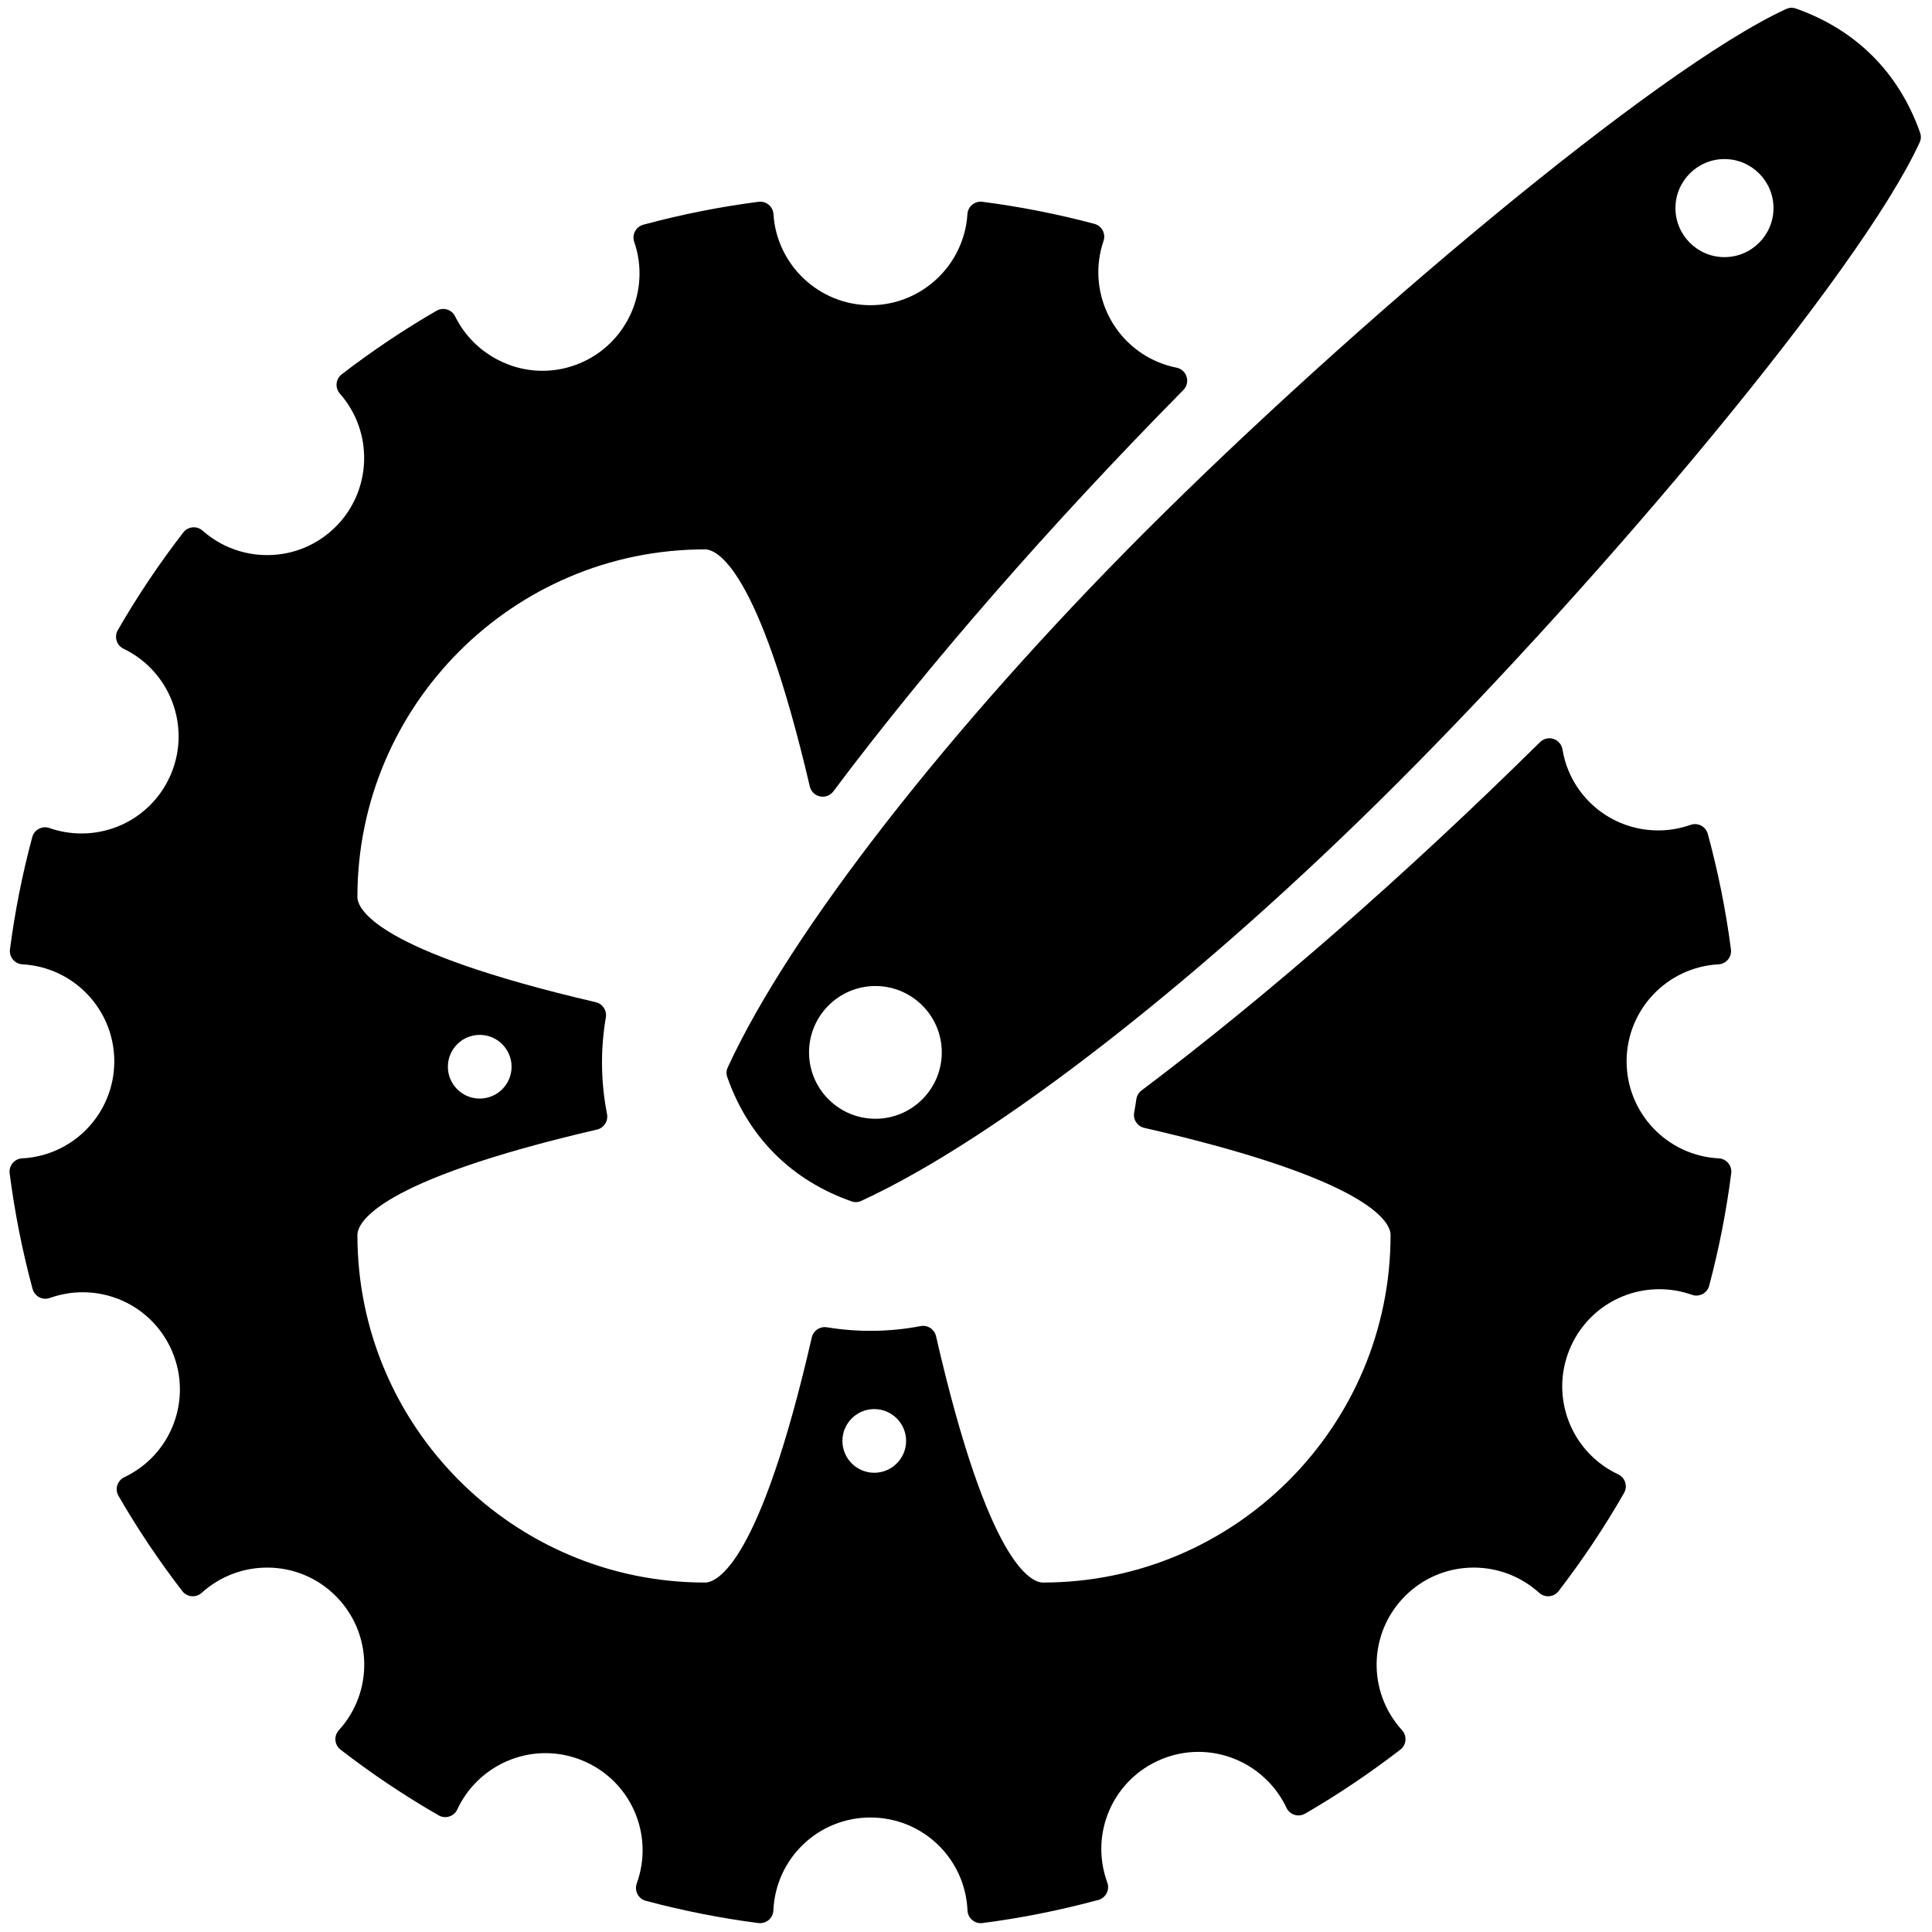 <?xml version="1.0" encoding="utf-8"?>
<!-- Generator: Adobe Illustrator 16.0.0, SVG Export Plug-In . SVG Version: 6.00 Build 0)  -->
<!DOCTYPE svg PUBLIC "-//W3C//DTD SVG 1.1//EN" "http://www.w3.org/Graphics/SVG/1.1/DTD/svg11.dtd">
<svg version="1.1" xmlns:x="http://ns.adobe.com/Extensibility/1.0/" xmlns:i="http://ns.adobe.com/AdobeIllustrator/10.0/" xmlns:graph="http://ns.adobe.com/Graphs/1.0/"
	 xmlns="http://www.w3.org/2000/svg" xmlns:xlink="http://www.w3.org/1999/xlink" xmlns:a="http://ns.adobe.com/AdobeSVGViewerExtensions/3.0/"
	 x="0px" y="0px" width="100%" height="100%" viewBox="0 0 364 364" enable-background="new 0 0 364 364" xml:space="preserve">
<g id="Layer_1" display="none">
	<path display="inline" opacity="0.6" fill-rule="evenodd" clip-rule="evenodd" d="M293.83,139.289
		c0.086,0.887,0.281,1.73,0.648,2.563c1.947,4.402,7.724,6.101,12.872,3.84c3.05-1.385,1.536-0.714,4.564-2.066
		c0.822-0.356,1.86,0.541,2.747,1.871c0.584,0.66,1.082,1.764,1.449,2.942c0.434,1.189,0.693,2.358,0.65,3.213
		c0.086,1.633-0.174,2.975-1.018,3.19c-3.267,0.768-1.666,0.39-4.91,1.146c-5.452,1.319-9.021,6.166-7.875,10.882
		c1.125,4.694,6.49,7.441,11.941,6.122c3.245-0.758,1.623-0.368,4.867-1.146c0.887-0.217,1.73,0.844,2.358,2.336
		c0.433,0.735,0.735,1.904,0.909,3.158c0.194,1.255,0.216,2.467,0.021,3.289c-0.195,1.622-0.715,2.898-1.623,2.941
		c-3.332,0.13-1.666,0.065-4.997,0.217c-5.624,0.303-10.017,4.413-9.757,9.216c0.238,4.824,4.977,8.523,10.622,8.264
		c3.31-0.173,1.688-0.087,5.04-0.26c0.844-0.064,1.472,1.146,1.818,2.726c0.303,0.822,0.389,2.034,0.303,3.267
		c-0.021,1.255-0.217,2.488-0.562,3.224c-0.52,1.579-1.233,2.704-2.099,2.617c-3.31-0.454-1.666-0.237-4.976-0.714
		c-5.582-0.735-10.644,2.488-11.314,7.291c-0.648,4.78,3.375,9.259,8.956,10.016c3.288,0.476,1.644,0.26,4.954,0.714
		c0.865,0.13,1.276,1.406,1.32,3.028c0.172,0.866,0.021,2.056-0.304,3.267c-0.259,1.233-0.649,2.38-1.168,3.051
		c-0.757,1.471-1.688,2.444-2.509,2.163c-3.203-1.038-1.645-0.52-4.76-1.601c-5.365-1.73-10.947,0.52-12.461,5.105
		c-1.514,4.564,1.579,9.713,6.923,11.53c3.18,0.995,1.601,0.497,4.759,1.558c0.844,0.26,0.996,1.645,0.736,3.224
		c0,0.844-0.347,2.033-0.909,3.137c-0.454,1.168-1.081,2.228-1.688,2.855c-1.017,1.255-2.12,2.055-2.898,1.622
		c-2.942-1.622-1.472-0.822-4.37-2.423c-4.932-2.769-10.859-1.536-13.152,2.683c-2.358,4.219-0.26,9.843,4.672,12.612
		c2.898,1.601,1.471,0.778,4.37,2.401c0.778,0.411,0.692,1.795,0.13,3.31c-0.173,0.844-0.735,1.926-1.471,2.921
		c-0.671,1.081-1.471,2.033-2.207,2.466c-1.211,1.06-2.423,1.645-3.115,1.082c-2.574-2.12-1.298-1.061-3.851-3.202
		c-4.37-3.591-10.384-3.505-13.456,0.217c-3.071,3.699-2.033,9.647,2.293,13.239c2.553,2.142,1.299,1.081,3.873,3.201
		c0.67,0.562,0.324,1.86-0.477,3.311c-0.324,0.778-1.06,1.73-1.99,2.574c-0.887,0.951-1.816,1.688-2.617,2.012
		c-1.406,0.844-2.704,1.168-3.267,0.476c-2.142-2.553-1.104-1.255-3.224-3.829c-3.591-4.326-9.562-5.343-13.239-2.271
		c-3.678,3.115-3.786,9.107-0.173,13.456c2.12,2.553,1.038,1.276,3.201,3.829c0.562,0.648-0.043,1.925-1.081,3.137
		c-0.476,0.757-1.385,1.515-2.423,2.229c-1.039,0.714-2.099,1.298-2.942,1.449c-1.515,0.541-2.899,0.648-3.31-0.108
		c-1.623-2.92-0.822-1.471-2.445-4.37c-2.769-4.932-8.393-7.03-12.611-4.673c-4.219,2.337-5.408,8.265-2.661,13.196
		c1.622,2.878,0.822,1.45,2.444,4.37c0.455,0.757-0.346,1.882-1.622,2.855c-0.606,0.671-1.644,1.255-2.791,1.753
		c-1.146,0.54-2.314,0.887-3.169,0.887c-1.602,0.26-2.942,0.13-3.234-0.692c-1.061-3.18-0.552-1.601-1.601-4.781
		c-1.784-5.364-6.944-8.415-11.531-6.879c-4.575,1.515-6.836,7.096-5.029,12.438c1.049,3.202,0.53,1.602,1.59,4.738
		c0.281,0.844-0.682,1.795-2.131,2.553c-0.682,0.541-1.839,0.951-3.05,1.189c-1.233,0.303-2.434,0.454-3.299,0.303
		c-1.612-0.043-2.899-0.433-3.04-1.319c-0.455-3.288-0.238-1.666-0.692-4.954c-0.79-5.581-5.268-9.562-10.07-8.892
		c-4.781,0.649-8.004,5.733-7.247,11.314c0.465,3.31,0.238,1.688,0.714,4.997c0.108,0.844-1.027,1.558-2.563,2.077
		c-0.779,0.368-1.979,0.562-3.245,0.584c-1.266,0.108-2.445,0-3.289-0.303c-1.568-0.347-2.769-0.995-2.726-1.839
		c0.141-3.354,0.076-1.688,0.227-5.019c0.26-5.646-3.451-10.362-8.274-10.601c-4.792-0.217-8.924,4.175-9.184,9.778
		c-0.162,3.353-0.076,1.709-0.238,5.04c-0.043,0.909-1.298,1.385-2.91,1.558c-0.833,0.238-2.023,0.217-3.277,0
		c-1.266-0.151-2.445-0.433-3.169-0.865c-1.503-0.671-2.553-1.471-2.369-2.357c0.768-3.245,0.389-1.602,1.146-4.868
		c1.298-5.494-1.438-10.816-6.144-11.941c-4.695-1.103-9.562,2.444-10.86,7.939c-0.757,3.267-0.379,1.601-1.136,4.867
		c-0.216,0.844-1.558,1.125-3.18,1.018c-0.844,0.086-2.012-0.174-3.191-0.585c-1.222-0.389-2.326-0.908-2.964-1.471
		c-1.374-0.887-2.25-1.947-1.893-2.726c1.352-3.051,0.681-1.558,2.033-4.564c2.282-5.171,0.541-10.925-3.872-12.894
		c-4.392-1.947-9.822,0.649-12.125,5.798c-1.331,3.05-0.66,1.536-2.012,4.586c-0.379,0.822-1.731,0.844-3.31,0.433
		c-0.844-0.108-1.947-0.562-3.018-1.189c-1.136-0.584-2.131-1.298-2.65-1.99c-1.179-1.146-1.85-2.271-1.363-3.007
		c1.882-2.77,0.941-1.385,2.823-4.132c3.212-4.673,2.574-10.644-1.406-13.37c-3.97-2.726-9.789-1.189-12.991,3.505
		c-1.882,2.726-0.941,1.342-2.823,4.11c-0.508,0.692-1.828,0.498-3.331-0.194c-0.812-0.238-1.807-0.909-2.758-1.731
		c-0.995-0.821-1.839-1.665-2.229-2.4c-0.941-1.363-1.406-2.618-0.79-3.267c2.38-2.358,1.201-1.19,3.548-3.548
		c3.948-3.895,4.446-9.822,1.211-13.262c-3.439-3.223-9.324-2.704-13.239,1.233c-2.369,2.358-1.201,1.168-3.559,3.548
		c-0.606,0.649-1.882,0.173-3.213-0.801c-0.768-0.389-1.644-1.211-2.423-2.206c-0.833-0.952-1.493-1.947-1.72-2.748
		c-0.703-1.492-0.93-2.855-0.195-3.331c2.737-1.903,1.385-0.952,4.11-2.855c4.662-3.202,6.209-8.999,3.483-12.979
		c-2.736-3.981-8.707-4.608-13.369-1.429c-2.748,1.904-1.363,0.952-4.143,2.856c-0.703,0.476-1.893-0.174-3.018-1.385
		c-0.681-0.52-1.374-1.493-1.979-2.618c-0.638-1.081-1.092-2.206-1.168-3.05c-0.411-1.558-0.389-2.964,0.411-3.31
		c3.061-1.342,1.525-0.649,4.586-2.013c5.16-2.249,7.756-7.723,5.798-12.136c-1.947-4.392-7.712-6.122-12.872-3.851
		c-3.05,1.363-1.536,0.692-4.597,2.033c-0.79,0.368-1.806-0.541-2.693-1.903c-0.595-0.628-1.103-1.73-1.471-2.942
		c-0.433-1.189-0.681-2.336-0.616-3.201c-0.108-1.645,0.162-2.964,1.027-3.159c3.234-0.778,1.633-0.389,4.878-1.189
		c5.495-1.255,9.053-6.122,7.928-10.838c-1.103-4.673-6.446-7.442-11.941-6.122c-3.223,0.757-1.622,0.367-4.889,1.146
		c-0.844,0.216-1.677-0.888-2.304-2.38c-0.454-0.757-0.757-1.882-0.919-3.158c-0.195-1.255-0.227-2.445,0-3.288
		c0.195-1.623,0.725-2.856,1.59-2.878c3.353-0.173,1.687-0.086,5.019-0.26c5.646-0.237,10.027-4.369,9.789-9.215
		c-0.216-4.803-4.976-8.502-10.611-8.242c-3.31,0.173-1.677,0.064-4.987,0.237c-0.897,0.021-1.514-1.168-1.871-2.769
		c-0.281-0.779-0.389-2.012-0.281-3.288c0.033-1.233,0.227-2.423,0.606-3.224c0.476-1.515,1.211-2.661,2.087-2.531
		c3.299,0.433,1.677,0.238,4.965,0.692c5.592,0.778,10.654-2.488,11.314-7.269c0.682-4.76-3.321-9.281-8.913-10.081
		c-3.289-0.433-1.633-0.195-4.954-0.692c-0.865-0.108-1.266-1.385-1.32-3.007c-0.151-0.844-0.011-2.056,0.314-3.31
		c0.271-1.212,0.67-2.348,1.19-3.04c0.757-1.449,1.698-2.412,2.531-2.131c3.159,1.038,1.601,0.541,4.759,1.59
		c5.333,1.796,10.914-0.454,12.45-5.04c1.525-4.564-1.536-9.725-6.901-11.541c-3.158-1.039-1.568-0.53-4.737-1.568
		c-0.844-0.304-0.974-1.634-0.736-3.267c0.011-0.854,0.357-1.99,0.919-3.159c0.465-1.146,1.093-2.185,1.709-2.79
		c1.028-1.255,2.12-2.056,2.899-1.602c2.888,1.602,1.471,0.801,4.37,2.412c4.921,2.748,10.827,1.568,13.164-2.649
		c2.369-4.197,0.271-9.854-4.64-12.602c-2.91-1.611-1.471-0.812-4.392-2.444c-0.757-0.422-0.66-1.785-0.119-3.31
		c0.162-0.844,0.747-1.894,1.482-2.932c0.682-1.071,1.482-1.958,2.207-2.444c1.222-1.071,2.456-1.634,3.147-1.071
		c2.542,2.142,1.287,1.093,3.851,3.224c4.315,3.591,10.351,3.505,13.412-0.195c3.104-3.71,2.099-9.647-2.239-13.239
		c-2.563-2.12-1.298-1.081-3.861-3.223c-0.682-0.541-0.325-1.86,0.476-3.289c0.335-0.778,1.093-1.752,2.023-2.606
		c0.865-0.887,1.817-1.644,2.606-1.979c1.417-0.8,2.704-1.157,3.278-0.476c2.131,2.574,1.071,1.298,3.202,3.861
		c3.58,4.349,9.519,5.376,13.239,2.282c3.721-3.072,3.829-9.075,0.206-13.434c-2.12-2.553-1.06-1.288-3.18-3.841
		c-0.562-0.691,0.011-1.925,1.071-3.147c0.487-0.714,1.406-1.524,2.456-2.195c1.017-0.746,2.066-1.309,2.942-1.46
		c1.525-0.552,2.855-0.66,3.299,0.107c1.622,2.932,0.833,1.493,2.444,4.402c2.726,4.922,8.372,7.031,12.59,4.705
		c4.197-2.357,5.419-8.264,2.672-13.185c-1.59-2.921-0.79-1.461-2.423-4.402c-0.411-0.758,0.368-1.85,1.655-2.867
		c0.595-0.627,1.633-1.254,2.791-1.709c1.158-0.562,2.304-0.897,3.148-0.908c1.601-0.249,2.975-0.098,3.256,0.735
		c1.038,3.17,0.508,1.602,1.568,4.749c1.795,5.354,6.944,8.479,11.52,6.933c4.575-1.514,6.847-7.084,5.073-12.428
		c-1.06-3.158-0.541-1.601-1.601-4.781c-0.271-0.821,0.725-1.741,2.152-2.52c0.703-0.52,1.828-0.898,3.093-1.158
		c1.19-0.335,2.391-0.476,3.256-0.324c1.623,0.055,2.932,0.465,3.029,1.331c0.465,3.331,0.227,1.665,0.692,4.964
		c0.757,5.582,5.257,9.573,10.027,8.935c4.77-0.659,8.058-5.711,7.279-11.292c-0.454-3.299-0.227-1.655-0.67-4.965
		c-0.108-0.887,1.027-1.611,2.553-2.088c0.811-0.39,1.99-0.573,3.245-0.595c1.265-0.098,2.455,0,3.245,0.303
		c1.623,0.336,2.812,0.974,2.769,1.85c-0.151,3.343-0.065,1.698-0.238,5.008c-0.292,5.646,3.386,10.385,8.231,10.622
		c4.802,0.249,8.956-4.11,9.215-9.756c0.163-3.332,0.076-1.677,0.249-4.987c0.043-0.897,1.298-1.428,2.92-1.59
		c0.822-0.227,2.044-0.194,3.299,0.011c1.233,0.13,2.401,0.443,3.137,0.888c1.493,0.638,2.563,1.471,2.347,2.347
		c-0.768,3.234-0.368,1.645-1.168,4.867c-1.287,5.484,1.46,10.839,6.155,11.964c4.684,1.124,9.562-2.412,10.86-7.896
		c0.768-3.256,0.389-1.634,1.157-4.9c0.216-0.843,1.547-1.113,3.169-1.017c0.865-0.054,2.055,0.206,3.234,0.639
		c1.19,0.367,2.282,0.887,2.92,1.449c1.363,0.919,2.25,1.958,1.894,2.736c-1.363,3.04-0.693,1.525-2.045,4.587
		c-2.282,5.138-0.562,10.936,3.829,12.893c0.822,0.347,1.666,0.541,2.531,0.617c-16.301,15.597-32.439,31.422-48.317,47.452
		c0.865-1.796,1.374-3.84,1.363-5.992c0.011-7.572-6.155-13.737-13.737-13.737c-7.582,0-13.737,6.165-13.737,13.737
		c-0.011,7.604,6.155,13.769,13.737,13.747c2.207,0,4.294-0.529,6.155-1.449c-7.518,7.669-15.046,15.392-22.488,23.212
		l-11.043-38.128c-2.131-7.637-3.548-10.297-10.157-14.008c-15.111,5.354-29.28,14.105-41.362,26.198
		c-12.082,12.071-20.822,26.252-26.198,41.352c3.721,6.62,6.403,8.025,14.018,10.168l40.8,11.854
		c-1.439,1.645-2.856,3.31-4.294,4.976c-6.63,7.81-4.305,17.848,0.865,27.041L72.88,227.422c-7.636,2.12-10.297,3.526-14.029,10.124
		c5.387,15.122,14.126,29.291,26.219,41.385c12.071,12.049,26.241,20.811,41.352,26.176c6.609-3.699,8.015-6.36,10.146-13.997
		l10.871-37.425c9.216,5.213,19.221,7.484,27.02,0.865c1.688-1.385,3.353-2.855,5.019-4.283l11.866,40.864
		c2.12,7.594,3.526,10.276,10.124,13.954c15.122-5.322,29.281-14.084,41.395-26.198c12.071-12.05,20.812-26.219,26.177-41.341
		c-3.722-6.598-6.404-8.025-13.976-10.124l-38.226-11.119c7.863-7.421,15.641-14.949,23.32-22.542
		c-0.951,1.86-1.535,4.002-1.492,6.252c0,7.615,6.144,13.759,13.715,13.737c7.615,0.021,13.78-6.122,13.759-13.737
		c0.021-7.571-6.144-13.716-13.716-13.737c-2.206,0-4.283,0.541-6.121,1.428C262.375,171.803,278.189,155.633,293.83,139.289
		L293.83,139.289z M163.934,302.207c7.604,0,13.759-6.144,13.759-13.715c0.011-7.615-6.144-13.737-13.737-13.737
		c-7.582,0-13.748,6.122-13.737,13.737C150.219,296.085,156.374,302.207,163.934,302.207L163.934,302.207z M61.761,200.034
		c-0.011,7.594,6.154,13.737,13.737,13.737c7.604,0,13.759-6.144,13.748-13.759c0.021-7.571-6.144-13.737-13.737-13.716
		C67.905,186.275,61.75,192.441,61.761,200.034L61.761,200.034z M351.85-8.195c5.582-5.613,14.689-5.603,20.292,0.022
		c5.603,5.581,5.624,14.688,0,20.28c-5.603,5.614-14.71,5.614-20.292,0C346.225,6.516,346.225-2.592,351.85-8.195L351.85-8.195z
		 M118.591,197.33c-9.119,10.687,37.328,57.133,48.068,48.047C231.268,190.473,329.178,86.904,399.615,4.828
		c8.957-10.46-30.026-49.464-40.496-40.476C277.043,34.758,173.453,132.69,118.591,197.33L118.591,197.33z M147.547,183.637
		c-9.064,9.042-9.064,23.753,0,32.796c9.064,9.042,23.743,9.063,32.807,0c9.054-9.043,9.054-23.754,0.011-32.796
		C171.3,174.572,156.611,174.572,147.547,183.637z"/>
</g>
<g id="Layer_2">
	<g>
		<path d="M361.778,25.066c-1.984-5.664-5.002-10.546-8.968-14.51c-3.964-3.967-8.847-6.984-14.511-8.967
			c-0.563-0.197-1.18-0.168-1.721,0.08c-24.671,11.321-82.357,60.039-120.756,98.438c-36.893,36.895-67.063,75.616-78.736,101.054
			c-0.249,0.542-0.277,1.158-0.08,1.721c1.984,5.665,5.001,10.547,8.967,14.511c3.966,3.966,8.848,6.982,14.511,8.968
			c0.247,0.086,0.504,0.129,0.761,0.129c0.328,0,0.656-0.07,0.959-0.21c25.445-11.676,64.167-41.846,101.054-78.736
			c38.399-38.398,87.118-96.084,98.438-120.756C361.946,26.245,361.975,25.629,361.778,25.066z M334.136,39.207
			c0,5.093-4.143,9.237-9.235,9.237c-5.094,0-9.237-4.144-9.237-9.237c0-5.093,4.144-9.236,9.237-9.236
			C329.993,29.97,334.136,34.114,334.136,39.207z M177.437,198.277c0,6.896-5.609,12.505-12.504,12.505s-12.505-5.609-12.505-12.505
			s5.61-12.505,12.505-12.505S177.437,191.382,177.437,198.277z"/>
		<path d="M323.828,218.243c-9.737-0.51-17.365-8.54-17.365-18.28c0-9.716,7.605-17.745,17.315-18.279
			c0.694-0.038,1.341-0.363,1.785-0.898s0.646-1.23,0.557-1.92c-0.95-7.297-2.417-14.616-4.361-21.755
			c-0.183-0.67-0.636-1.234-1.251-1.557c-0.615-0.323-1.336-0.375-1.993-0.144c-1.968,0.694-4.017,1.046-6.091,1.046
			c-7.422,0.001-14.06-4.422-16.911-11.267c-0.514-1.234-0.896-2.583-1.138-4.01c-0.155-0.92-0.81-1.676-1.697-1.963
			s-1.86-0.056-2.524,0.601c-25.333,25.025-51.298,47.724-75.09,65.641c-0.532,0.4-0.882,0.997-0.973,1.656
			c-0.115,0.835-0.25,1.663-0.405,2.483c-0.249,1.32,0.589,2.602,1.899,2.901c43.061,9.853,46.407,17.938,46.407,20.181
			c0,36.105-29.374,65.479-65.479,65.479c-2.234,0-10.29-3.347-20.158-46.414c-0.301-1.311-1.587-2.152-2.902-1.897
			c-5.857,1.107-11.757,1.187-17.667,0.221c-1.305-0.205-2.545,0.623-2.839,1.909c-9.833,42.852-17.893,46.182-20.129,46.182
			c-36.105,0-65.479-29.373-65.479-65.479c0-2.198,3.255-10.127,45.141-19.866c1.311-0.306,2.145-1.593,1.887-2.914
			c-0.627-3.218-0.946-6.493-0.946-9.735c0-2.794,0.244-5.651,0.724-8.493c0.221-1.303-0.611-2.552-1.898-2.852
			c-41.67-9.705-44.909-17.636-44.909-19.835c0-36.105,29.374-65.479,65.479-65.479c2.184,0,10.062,3.221,19.755,44.666
			c0.221,0.946,0.97,1.678,1.921,1.878c0.953,0.197,1.931-0.17,2.514-0.948c17.904-23.888,40.708-50.038,65.947-75.624
			c0.646-0.654,0.88-1.61,0.611-2.488c-0.27-0.879-0.999-1.539-1.9-1.719c-1.161-0.232-2.306-0.579-3.402-1.031
			c-8.917-3.673-13.464-13.708-10.352-22.843c0.224-0.655,0.165-1.375-0.162-1.985c-0.327-0.611-0.892-1.059-1.562-1.237
			c-6.942-1.849-14.042-3.247-21.104-4.156c-0.686-0.087-1.377,0.112-1.91,0.551c-0.533,0.44-0.86,1.081-0.904,1.771
			c-0.609,9.623-8.634,17.161-18.271,17.161s-17.662-7.538-18.271-17.161c-0.044-0.689-0.371-1.331-0.904-1.771
			c-0.533-0.439-1.225-0.641-1.91-0.551c-7.265,0.936-14.569,2.39-21.711,4.321c-0.669,0.181-1.232,0.63-1.557,1.243
			c-0.324,0.612-0.38,1.331-0.154,1.986c3.147,9.124-1.361,19.174-10.265,22.881c-2.249,0.937-4.613,1.412-7.024,1.412
			c-6.936,0-13.394-4.025-16.452-10.255c-0.305-0.622-0.854-1.089-1.518-1.291c-0.661-0.201-1.378-0.119-1.979,0.228
			c-6.154,3.56-12.166,7.59-17.87,11.979c-0.549,0.422-0.898,1.053-0.964,1.742c-0.066,0.689,0.156,1.375,0.614,1.894
			c6.388,7.237,6.049,18.249-0.771,25.069c-3.455,3.454-8.048,5.357-12.934,5.357c-4.487,0-8.806-1.636-12.16-4.608
			c-0.518-0.459-1.2-0.683-1.893-0.618c-0.689,0.065-1.32,0.413-1.744,0.96c-4.536,5.873-8.687,12.066-12.337,18.408
			c-0.347,0.602-0.427,1.322-0.222,1.986c0.206,0.664,0.678,1.212,1.304,1.514c8.735,4.205,12.687,14.516,8.997,23.473
			c-2.835,6.884-9.482,11.332-16.935,11.332c-2.05,0-4.078-0.345-6.027-1.023c-0.655-0.23-1.377-0.174-1.992,0.15
			c-0.614,0.325-1.065,0.892-1.245,1.562c-1.862,6.946-3.274,14.061-4.196,21.146c-0.09,0.689,0.112,1.385,0.556,1.92
			s1.091,0.86,1.786,0.898c9.708,0.534,17.313,8.563,17.313,18.279c0,9.74-7.627,17.771-17.364,18.28
			c-0.694,0.037-1.342,0.361-1.788,0.895c-0.446,0.534-0.649,1.229-0.561,1.919c0.929,7.283,2.381,14.613,4.316,21.788
			c0.182,0.674,0.637,1.241,1.256,1.564c0.618,0.323,1.345,0.372,2.001,0.138c1.996-0.716,4.075-1.078,6.181-1.078
			c7.421,0,14.059,4.422,16.909,11.266c3.76,9.029-0.222,19.389-9.067,23.583c-0.631,0.299-1.108,0.849-1.315,1.515
			c-0.208,0.667-0.127,1.39,0.222,1.994c3.566,6.175,7.61,12.212,12.019,17.944c0.426,0.554,1.063,0.903,1.759,0.966
			c0.702,0.062,1.386-0.17,1.902-0.639c3.38-3.067,7.757-4.756,12.324-4.756c4.885,0,9.478,1.902,12.932,5.357
			c6.926,6.927,7.181,18.032,0.58,25.282c-0.47,0.516-0.703,1.205-0.642,1.9c0.061,0.696,0.41,1.335,0.962,1.761
			c5.905,4.56,12.124,8.724,18.483,12.379c0.607,0.349,1.334,0.426,2.001,0.215c0.668-0.211,1.216-0.693,1.512-1.328
			c2.996-6.443,9.519-10.606,16.617-10.606c2.387,0,4.729,0.466,6.96,1.385c9.086,3.744,13.583,13.921,10.236,23.17
			c-0.238,0.658-0.189,1.387,0.134,2.008c0.324,0.62,0.894,1.077,1.57,1.258c6.973,1.865,14.112,3.275,21.217,4.191
			c0.107,0.014,0.213,0.021,0.32,0.021c0.585,0,1.156-0.206,1.609-0.587c0.535-0.45,0.857-1.104,0.888-1.803
			c0.433-9.823,8.466-17.519,18.289-17.519c9.823,0,17.856,7.695,18.289,17.519c0.031,0.698,0.353,1.353,0.888,1.803
			s1.231,0.657,1.929,0.566c7.305-0.941,14.649-2.407,21.829-4.355c0.676-0.184,1.244-0.643,1.565-1.265
			c0.322-0.622,0.368-1.351,0.127-2.008c-3.382-9.238,1.074-19.433,10.145-23.21c2.25-0.938,4.615-1.413,7.027-1.413
			c7.066,0,13.575,4.136,16.584,10.536c0.298,0.634,0.849,1.113,1.517,1.322c0.668,0.208,1.393,0.129,2-0.223
			c6.179-3.582,12.214-7.638,17.937-12.055c0.553-0.427,0.902-1.065,0.963-1.761c0.062-0.696-0.172-1.386-0.642-1.902
			c-6.603-7.25-6.349-18.355,0.578-25.281c3.455-3.455,8.048-5.357,12.933-5.357c4.567,0,8.944,1.688,12.324,4.756
			c0.518,0.47,1.211,0.704,1.902,0.639c0.695-0.062,1.333-0.412,1.759-0.966c4.536-5.897,8.687-12.119,12.335-18.491
			c0.347-0.605,0.424-1.329,0.214-1.995c-0.21-0.665-0.689-1.213-1.321-1.51c-8.859-4.162-12.882-14.506-9.157-23.549
			c2.836-6.884,9.483-11.332,16.935-11.332c2.082,0,4.14,0.354,6.115,1.055c0.659,0.233,1.384,0.182,2.001-0.146
			c0.618-0.325,1.071-0.895,1.25-1.569c1.852-6.974,3.248-14.099,4.151-21.177c0.089-0.689-0.115-1.385-0.561-1.919
			C325.171,218.604,324.522,218.28,323.828,218.243z M170.716,271.478c0,3.309-2.691,6-6,6s-6-2.691-6-6s2.691-6,6-6
			S170.716,268.169,170.716,271.478z M84.383,200.978c0-3.309,2.691-6,6-6s6,2.691,6,6s-2.691,6-6,6S84.383,204.286,84.383,200.978z
			"/>
	</g>
</g>
</svg>
